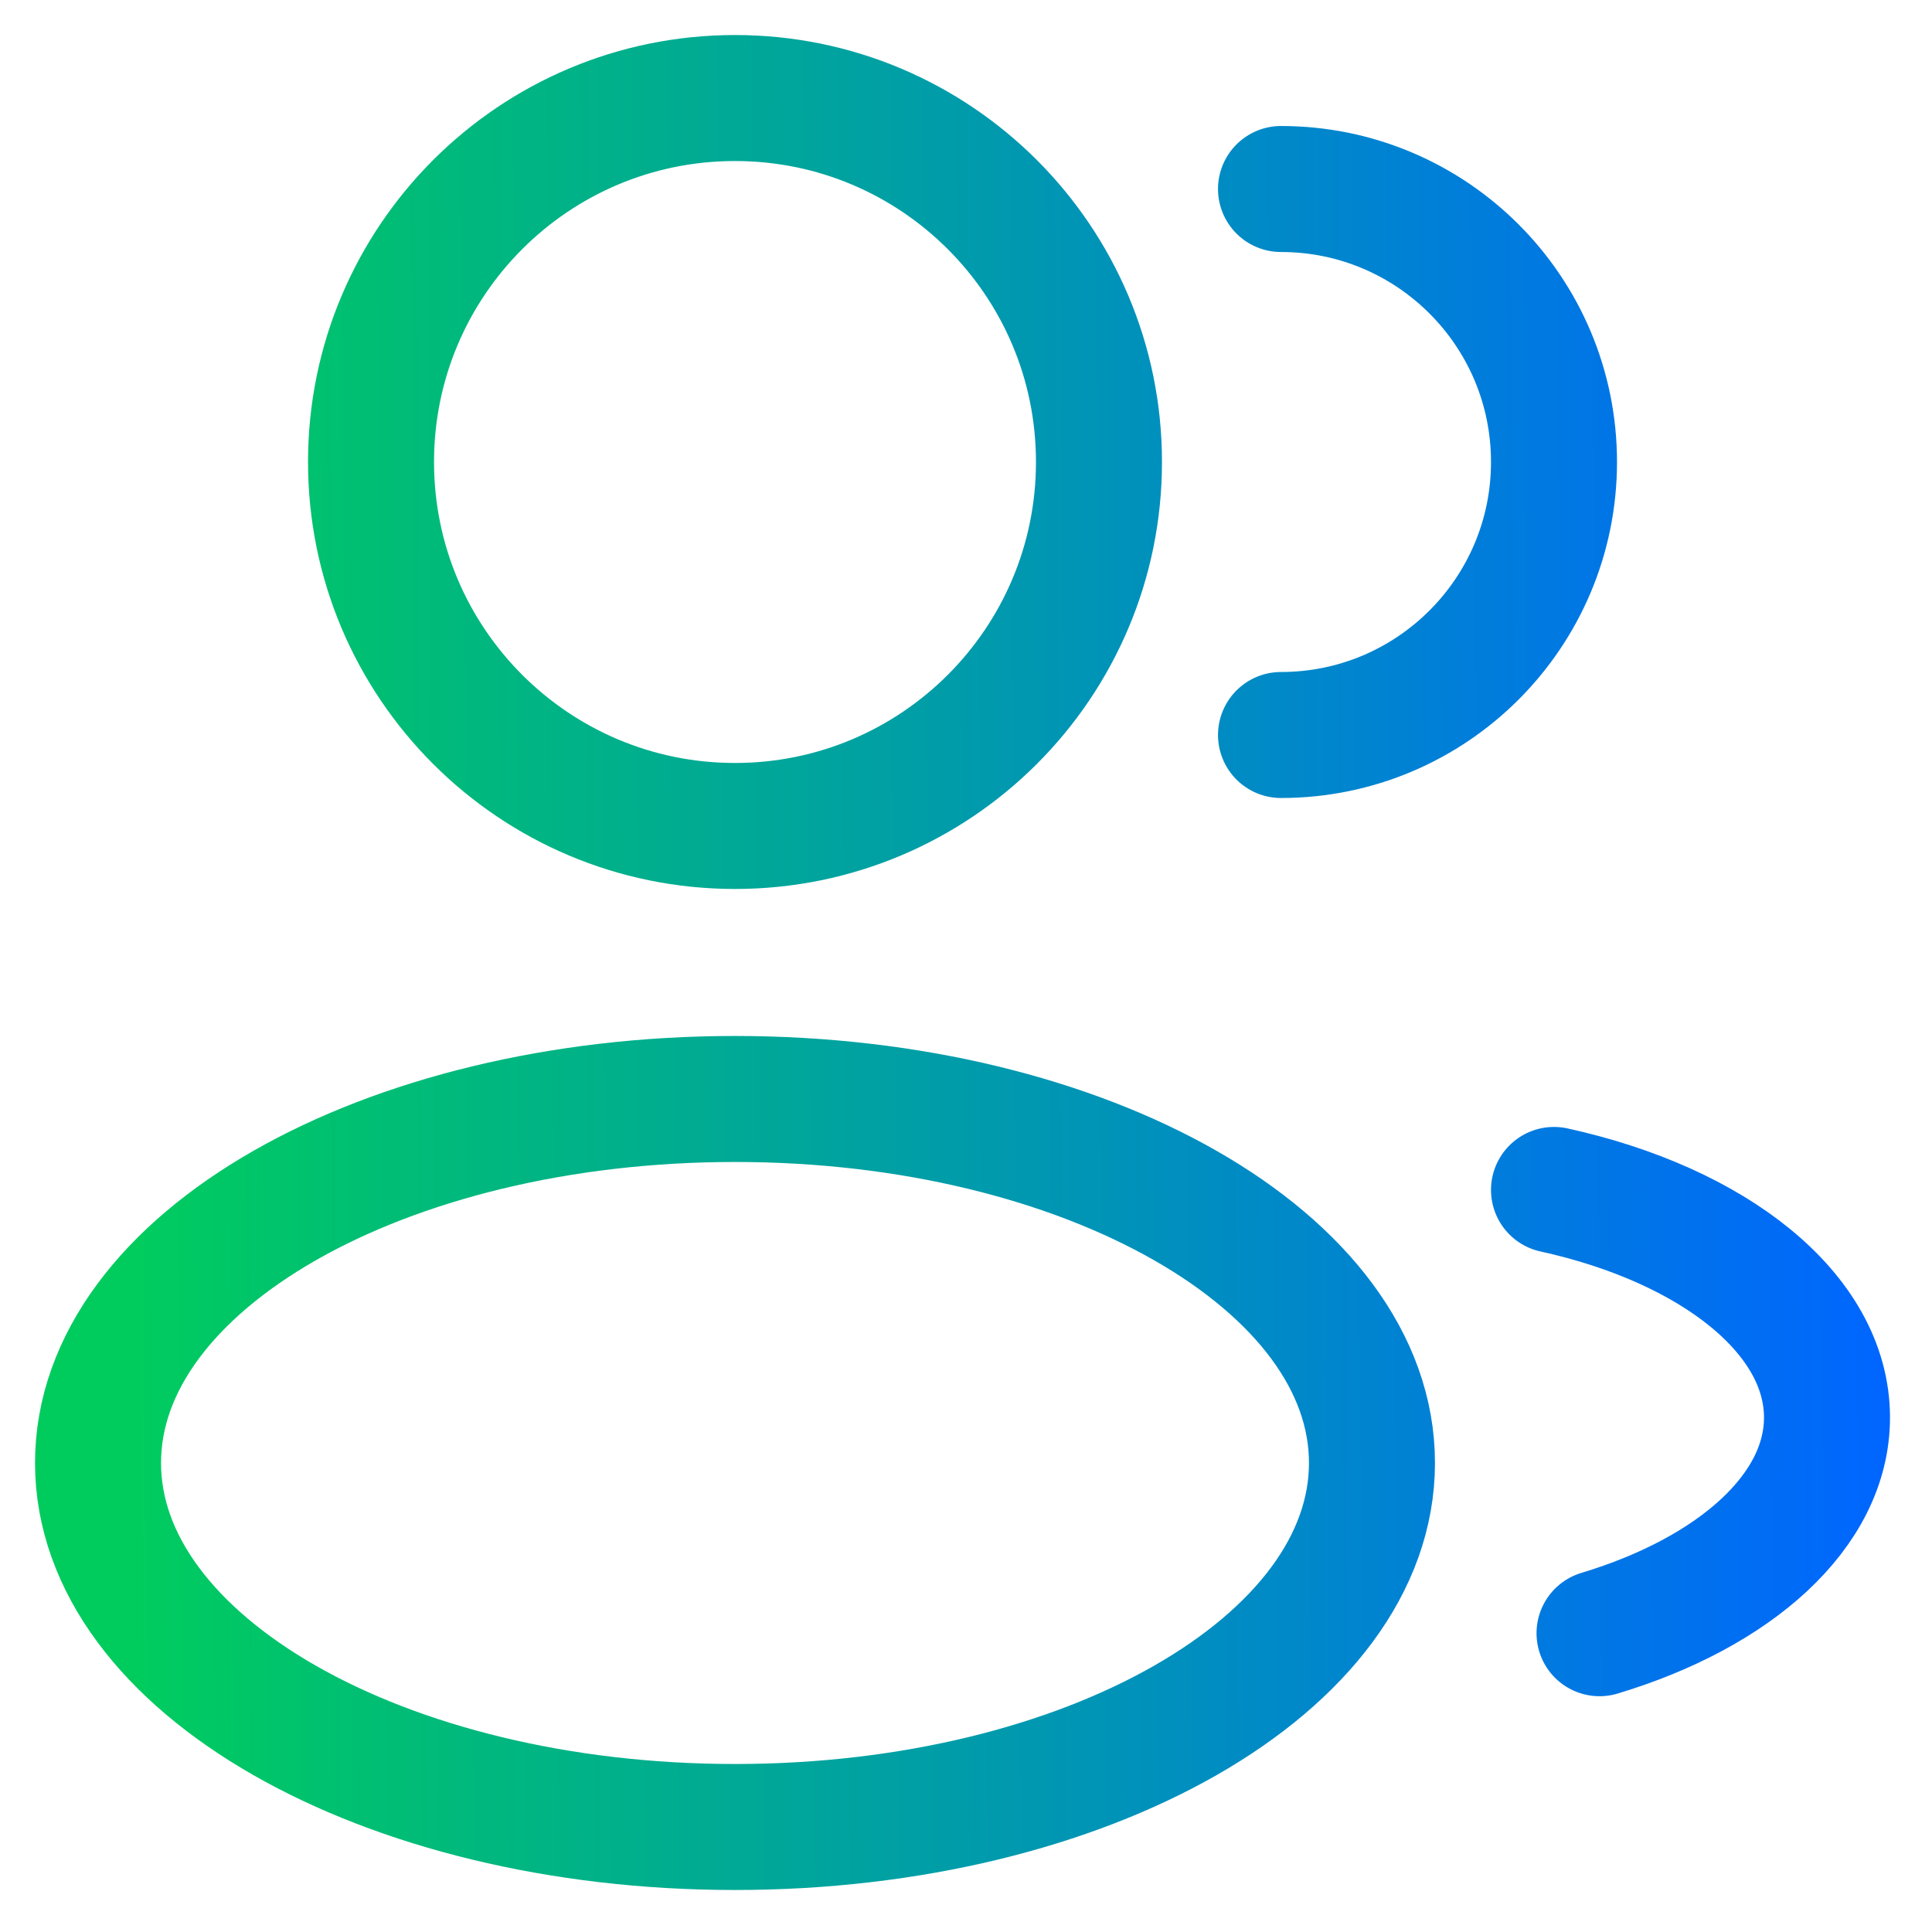 <svg width="23" height="23" viewBox="0 0 23 23" fill="none" xmlns="http://www.w3.org/2000/svg">
<path d="M15.25 8.75C17.045 8.75 18.5 7.295 18.5 5.5C18.5 3.705 17.045 2.25 15.25 2.25M18.5 14.166C20.4 14.583 21.75 15.639 21.75 16.875C21.75 17.99 20.652 18.958 19.042 19.443M13.083 5.5C13.083 7.893 11.143 9.833 8.75 9.833C6.357 9.833 4.417 7.893 4.417 5.5C4.417 3.107 6.357 1.167 8.75 1.167C11.143 1.167 13.083 3.107 13.083 5.5ZM16.333 17.416C16.333 19.81 12.938 21.75 8.75 21.75C4.562 21.75 1.167 19.81 1.167 17.416C1.167 15.023 4.562 13.083 8.75 13.083C12.938 13.083 16.333 15.023 16.333 17.416Z" stroke="url(#paint0_linear_582_2996)" stroke-width="1.5" stroke-linecap="round" stroke-linejoin="round"/>
<defs>
<linearGradient id="paint0_linear_582_2996" x1="1.603" y1="14.16" x2="22.39" y2="14.014" gradientUnits="userSpaceOnUse">
<stop stop-color="#00CC5E"/>
<stop offset="1" stop-color="#0066FF"/>
</linearGradient>
</defs>
</svg>
